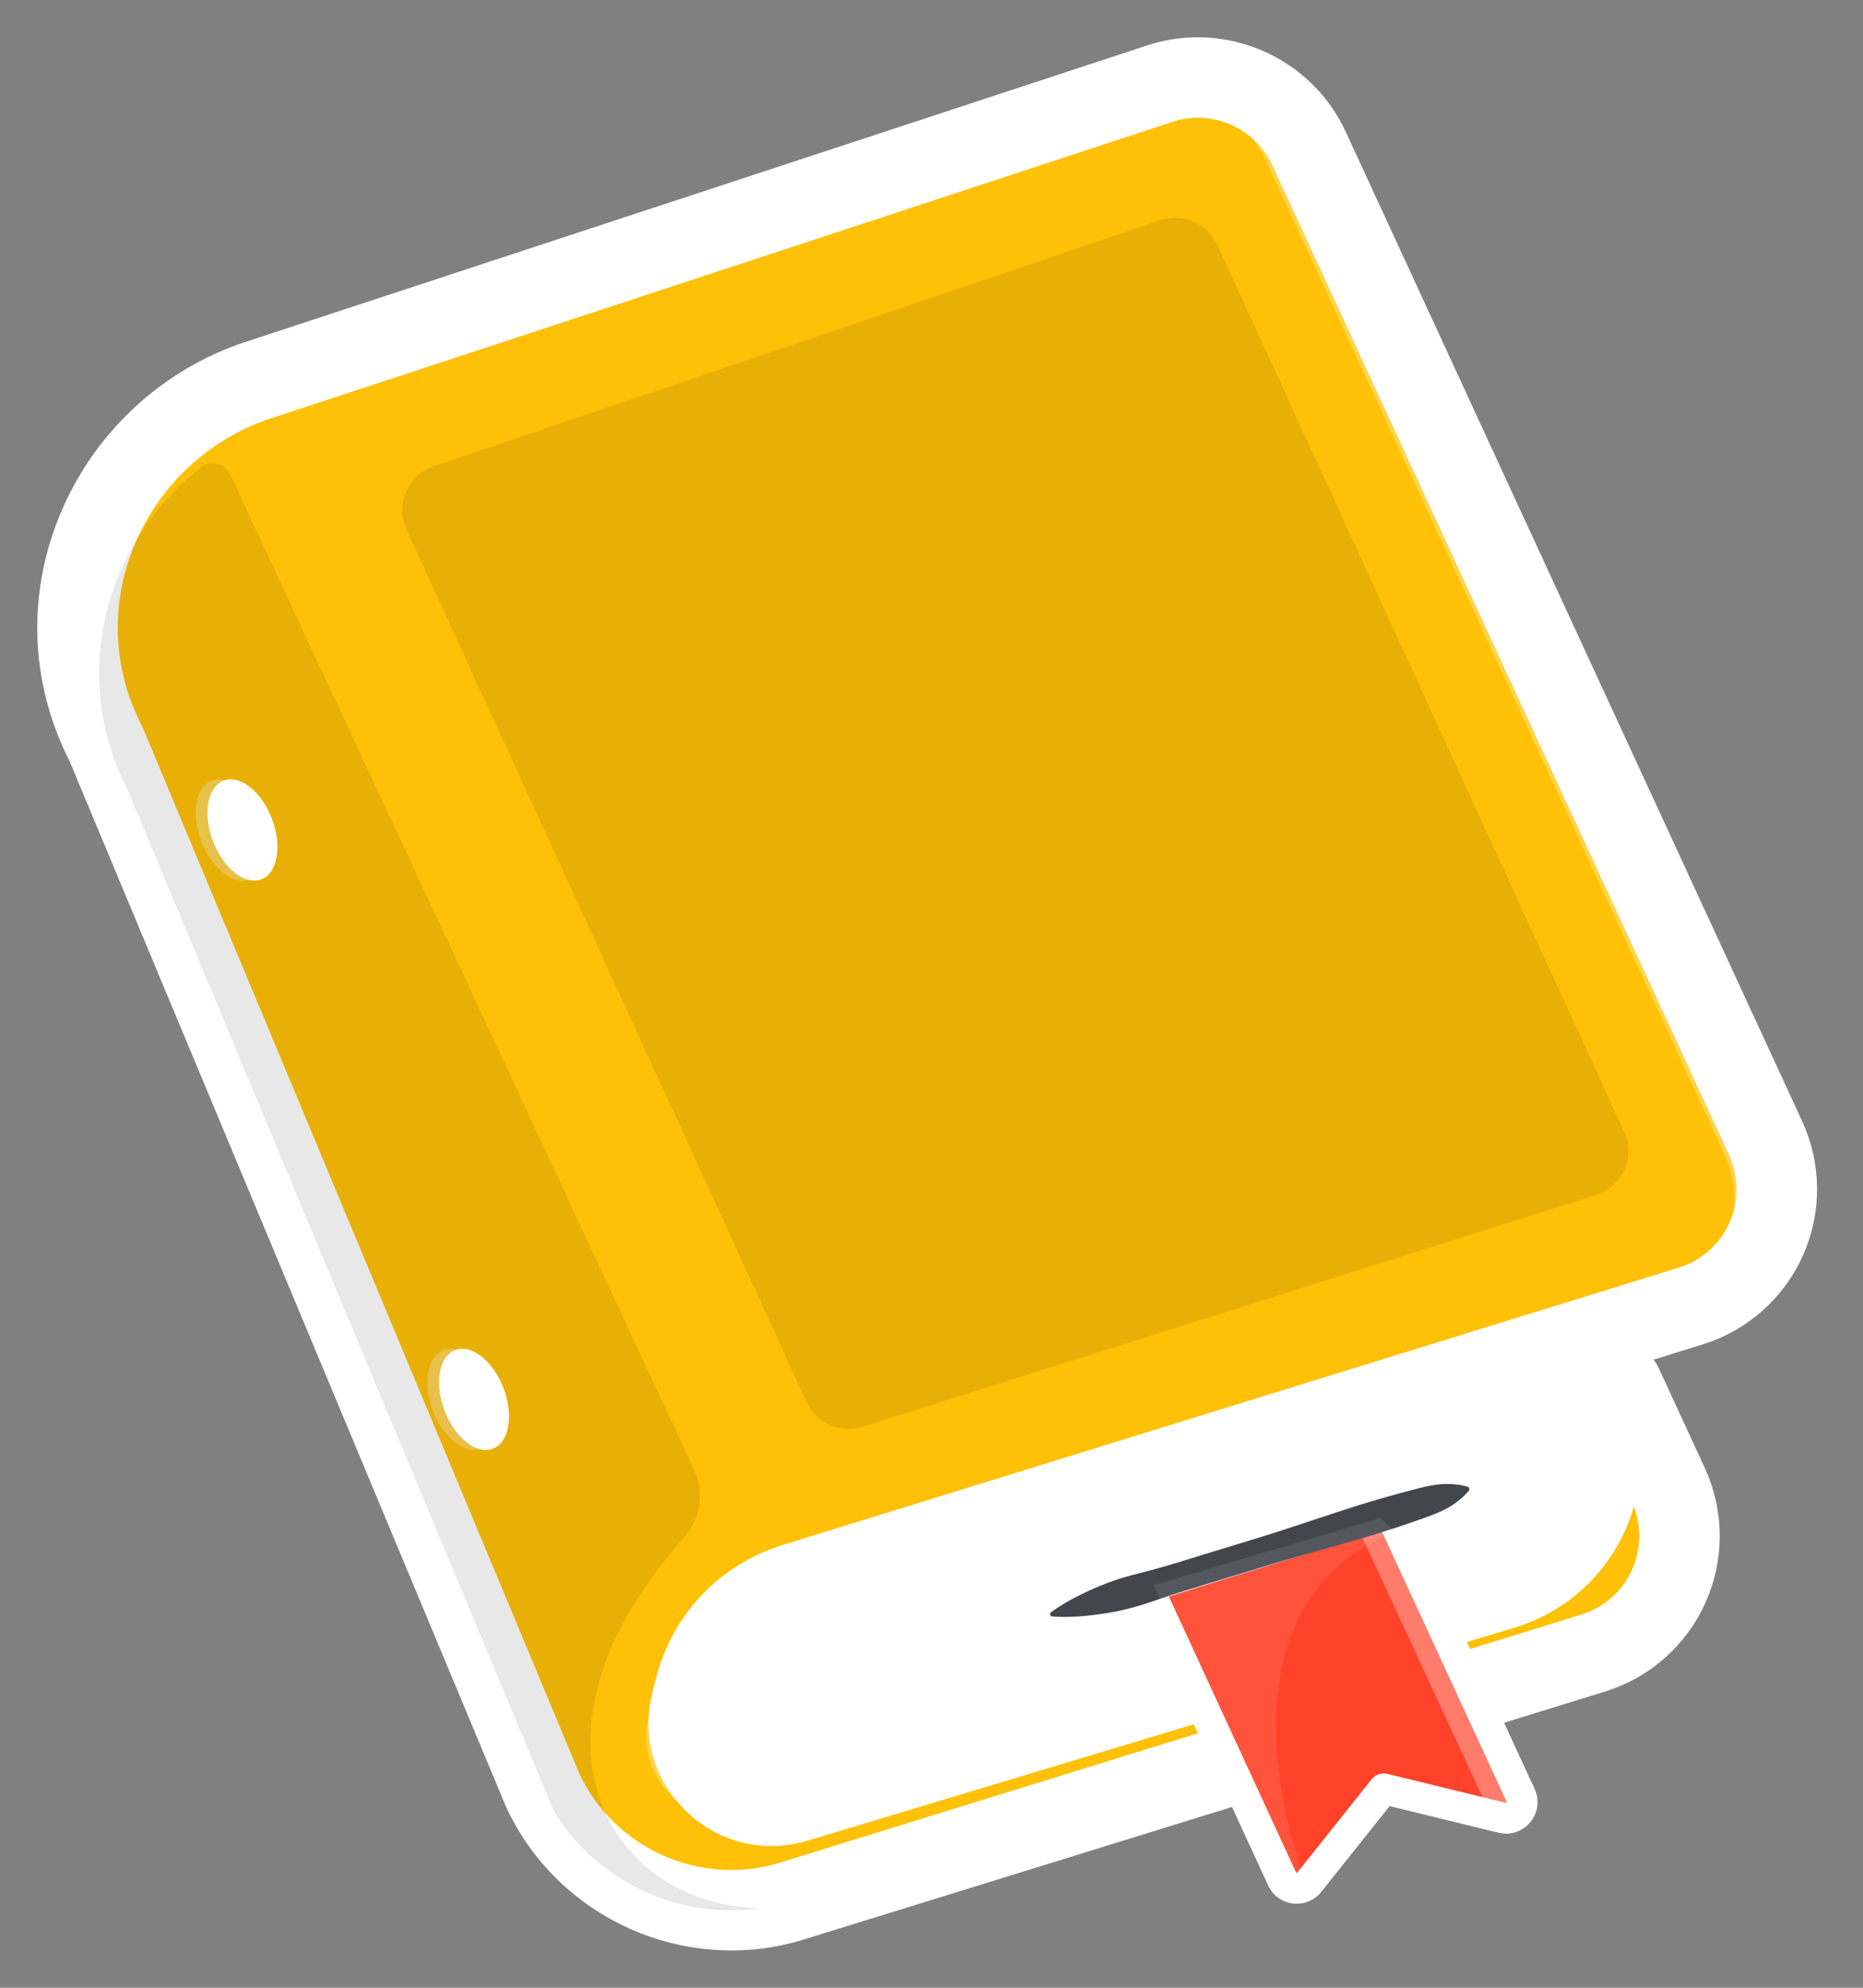 <svg width="30" height="32" viewBox="0 0 30 32" fill="none" xmlns="http://www.w3.org/2000/svg">
<rect x="0" y="0" width="30" height="32" fill="#808080" stroke="none"/>
<path d="M8.737 28.813L1.707 11.976C1.663 11.891 1.622 11.804 1.583 11.714C0.813 9.923 1.437 7.919 2.891 6.792C3.283 6.489 3.734 6.249 4.235 6.094L11.591 3.676L14.671 2.663L18.71 1.335C18.818 1.302 18.926 1.279 19.035 1.264C19.876 1.152 20.714 1.597 21.081 2.391L24.078 8.884L26.506 14.145L28.432 18.318C28.93 19.399 28.363 20.672 27.225 21.025L26.668 21.198L26.359 21.294L25.748 21.483L12.791 25.492C12.742 25.508 12.693 25.524 12.645 25.543C11.933 25.816 11.391 26.416 11.197 27.161L11.136 27.397C10.874 28.405 11.816 29.312 12.814 29.012C12.814 29.012 12.814 29.012 12.814 29.011L24.205 25.582C24.954 25.357 25.526 24.751 25.71 23.991L25.903 23.187L25.955 22.972L26.119 22.288L26.259 22.59L26.865 23.904C27.364 24.985 26.796 26.258 25.659 26.61L25.613 26.625L12.756 30.603C12.571 30.66 12.384 30.701 12.197 30.725C10.773 30.911 9.357 30.157 8.737 28.813Z" fill="#FFC107"/>
<g opacity="0.55">
<path opacity="0.55" d="M7.918 22.347C7.751 21.908 7.403 21.634 7.141 21.733C6.879 21.833 6.802 22.27 6.969 22.709C7.137 23.147 7.485 23.422 7.747 23.322C8.009 23.222 8.085 22.785 7.918 22.347Z" fill="white"/>
</g>
<g opacity="0.55">
<path opacity="0.55" d="M4.19 13.181C4.022 12.742 3.674 12.467 3.412 12.567C3.15 12.667 3.074 13.104 3.241 13.543C3.408 13.981 3.756 14.256 4.018 14.156C4.28 14.056 4.357 13.619 4.19 13.181Z" fill="white"/>
</g>
<g opacity="0.55">
<path opacity="0.55" d="M26.259 22.591L25.955 22.972L25.903 23.187L26.33 24.146C26.751 25.058 26.413 26.108 25.613 26.625L25.658 26.611C26.796 26.259 27.363 24.985 26.865 23.904L26.259 22.591Z" fill="white"/>
</g>
<g opacity="0.55">
<path opacity="0.55" d="M12.645 25.543L12.106 25.709C11.322 25.953 10.719 26.583 10.512 27.378L10.451 27.614C10.189 28.622 11.131 29.53 12.129 29.229L12.874 29.005C12.854 29.008 12.835 29.01 12.814 29.012C12.815 29.012 12.813 29.012 12.813 29.012C11.816 29.313 10.873 28.406 11.135 27.397L11.197 27.161C11.391 26.416 11.932 25.816 12.645 25.543Z" fill="white"/>
</g>
<g opacity="0.55">
<path opacity="0.55" d="M19.035 1.264C19.01 1.27 18.985 1.278 18.961 1.285L18.375 1.478C19.208 1.378 20.033 1.821 20.396 2.608L27.747 18.535C28.227 19.575 27.721 20.793 26.668 21.198L27.225 21.025C28.363 20.673 28.93 19.399 28.432 18.318L21.081 2.391C20.714 1.597 19.876 1.152 19.035 1.264Z" fill="white"/>
</g>
<path d="M2.313 6.974C2.824 6.462 3.457 6.075 4.162 5.857L18.632 1.1C18.634 1.099 18.635 1.099 18.636 1.099C19.694 0.771 20.841 1.282 21.306 2.287L28.656 18.215C28.924 18.794 28.929 19.462 28.669 20.046C28.409 20.63 27.909 21.073 27.298 21.262L25.821 21.72L12.864 25.73C12.157 25.948 11.623 26.507 11.437 27.224L11.375 27.46C11.275 27.845 11.387 28.241 11.674 28.517C11.961 28.793 12.36 28.89 12.742 28.775L24.133 25.344C24.795 25.146 25.306 24.605 25.468 23.933L25.878 22.231C25.903 22.128 25.99 22.052 26.095 22.042C26.2 22.032 26.3 22.089 26.344 22.185L27.089 23.8C27.357 24.38 27.361 25.047 27.101 25.631C26.841 26.215 26.342 26.659 25.731 26.848L12.829 30.84C11.118 31.37 9.261 30.543 8.511 28.917C8.51 28.914 8.509 28.912 8.508 28.909L1.482 12.082C1.437 11.994 1.394 11.904 1.355 11.812C0.863 10.669 0.883 9.41 1.41 8.268C1.634 7.782 1.942 7.345 2.313 6.974ZM18.785 1.572L4.312 6.33C3.227 6.666 2.335 7.447 1.86 8.475C1.393 9.488 1.375 10.604 1.81 11.616C1.847 11.7 1.886 11.784 1.927 11.864C1.93 11.869 1.933 11.875 1.936 11.882L8.963 28.713C9.611 30.112 11.209 30.823 12.682 30.367L25.585 26.374C26.059 26.227 26.447 25.883 26.648 25.43C26.85 24.976 26.847 24.458 26.639 24.008L26.193 23.041L25.95 24.049C25.747 24.892 25.105 25.57 24.276 25.819L12.885 29.25C12.329 29.417 11.748 29.277 11.33 28.874C10.912 28.472 10.749 27.896 10.895 27.335L10.957 27.099C11.187 26.215 11.845 25.526 12.717 25.256L27.152 20.789C27.626 20.642 28.014 20.297 28.216 19.844C28.417 19.391 28.414 18.873 28.206 18.422L20.855 2.495C20.495 1.715 19.605 1.319 18.785 1.572Z" fill="#2E3349" stroke="white" stroke-width="0.8"/>
<g opacity="0.3">
<path opacity="0.3" d="M13.892 22.968L25.699 19.24C26.128 19.105 26.341 18.625 26.153 18.216L19.603 3.942C19.444 3.594 19.047 3.423 18.684 3.546L6.984 7.505C6.564 7.647 6.359 8.122 6.544 8.525L12.988 22.567C13.145 22.91 13.532 23.081 13.892 22.968Z" fill="black"/>
</g>
<path d="M26.358 21.294L25.747 21.483L12.79 25.493C12.006 25.736 11.404 26.366 11.197 27.161L11.135 27.397C10.873 28.405 11.815 29.313 12.813 29.012L24.204 25.582C24.953 25.357 25.526 24.751 25.709 23.991L26.119 22.289L26.358 21.294Z" fill="white"/>
<path d="M11.79 26.056C12.061 25.785 12.398 25.579 12.781 25.461L26.405 21.244L25.742 23.999C25.557 24.767 24.971 25.387 24.214 25.614L12.823 29.044C12.343 29.189 11.84 29.068 11.479 28.72C11.117 28.372 10.977 27.874 11.103 27.389L11.165 27.153C11.275 26.729 11.493 26.353 11.79 26.056ZM26.312 21.343L25.757 21.515L12.8 25.525C12.022 25.766 11.435 26.381 11.229 27.17L11.168 27.406C11.048 27.867 11.182 28.341 11.525 28.672C11.869 29.002 12.347 29.118 12.804 28.98L24.195 25.55C24.929 25.329 25.497 24.729 25.677 23.983L26.312 21.343Z" fill="white"/>
<g opacity="0.3">
<path opacity="0.3" d="M26.358 21.294L25.747 21.483L12.79 25.493C12.006 25.736 11.404 26.366 11.197 27.161L11.135 27.397C10.873 28.405 11.815 29.313 12.813 29.012L14.77 28.423C13.857 28.547 13.063 27.699 13.306 26.762L13.367 26.526C13.574 25.732 14.177 25.101 14.961 24.858L26.348 21.334L26.358 21.294Z" fill="white"/>
</g>
<path d="M11.638 25.905C11.933 25.609 12.301 25.385 12.717 25.256L26.285 21.057C26.37 21.031 26.463 21.052 26.528 21.113C26.593 21.174 26.62 21.265 26.599 21.352L25.95 24.049C25.747 24.892 25.105 25.57 24.276 25.819L12.885 29.25C12.329 29.417 11.748 29.277 11.33 28.874C10.912 28.472 10.749 27.896 10.895 27.335L10.957 27.099C11.077 26.637 11.314 26.228 11.638 25.905ZM26.015 21.66L25.821 21.72L12.864 25.73C12.157 25.948 11.623 26.507 11.437 27.224L11.375 27.46C11.275 27.845 11.387 28.241 11.674 28.517C11.961 28.793 12.36 28.89 12.742 28.775L24.133 25.344C24.795 25.146 25.306 24.605 25.468 23.933L26.015 21.66Z" fill="white"/>
<g opacity="0.3">
<path opacity="0.3" d="M3.707 7.639C3.624 7.46 3.395 7.401 3.239 7.521C3.238 7.522 3.237 7.523 3.236 7.523C1.781 8.65 1.158 10.655 1.928 12.445C1.966 12.535 2.008 12.623 2.052 12.708L8.92 29.159C9.608 30.284 10.899 30.894 12.196 30.725C12.201 30.722 12.203 30.72 12.203 30.72C9.748 30.635 8.204 27.906 11.012 24.758C11.283 24.456 11.35 24.024 11.178 23.657L3.707 7.639Z" fill="black"/>
</g>
<path d="M8.108 22.347C7.94 21.908 7.592 21.634 7.33 21.734C7.068 21.834 6.992 22.27 7.159 22.709C7.326 23.148 7.674 23.422 7.936 23.322C8.198 23.222 8.275 22.786 8.108 22.347Z" fill="white"/>
<path d="M4.379 13.181C4.212 12.742 3.864 12.467 3.602 12.567C3.34 12.667 3.263 13.104 3.43 13.543C3.598 13.981 3.946 14.256 4.208 14.156C4.47 14.056 4.546 13.619 4.379 13.181Z" fill="white"/>
<path d="M22.379 24.336L18.48 25.548L20.579 30.1C20.691 30.343 21.019 30.383 21.186 30.174L22.283 28.797L23.989 29.214C24.281 29.285 24.526 28.987 24.4 28.714L22.389 24.357L22.379 24.336Z" fill="#FF4229"/>
<g opacity="0.55">
<path opacity="0.55" d="M22.341 24.404L18.641 25.554L18.664 25.606L21.872 24.609L23.988 29.18L24.618 29.334L22.341 24.404Z" fill="white"/>
</g>
<path d="M18.303 25.373C18.331 25.345 18.366 25.323 18.405 25.311L22.305 24.1C22.424 24.063 22.551 24.12 22.603 24.233L24.712 28.8C24.794 28.978 24.768 29.183 24.643 29.334C24.518 29.486 24.323 29.551 24.132 29.505L22.377 29.076L21.277 30.456C21.167 30.594 20.996 30.664 20.82 30.643C20.644 30.622 20.495 30.513 20.421 30.352L18.253 25.652C18.223 25.587 18.223 25.512 18.252 25.447C18.264 25.419 18.282 25.394 18.303 25.373ZM22.244 24.638L18.822 25.701L20.871 30.145C20.873 30.147 20.874 30.15 20.88 30.151C20.886 30.151 20.888 30.149 20.889 30.147L22.088 28.643C22.148 28.568 22.247 28.534 22.341 28.557L24.25 29.023C24.254 29.024 24.256 29.025 24.261 29.019C24.265 29.014 24.264 29.012 24.262 29.008L22.244 24.638Z" fill="white"/>
<path d="M23.651 24.001C23.426 24.264 23.151 24.362 22.875 24.458C22.599 24.556 22.321 24.646 22.042 24.732C21.482 24.898 20.917 25.045 20.359 25.218L19.522 25.474C19.243 25.561 18.962 25.641 18.686 25.737C18.411 25.835 18.131 25.92 17.84 25.966C17.549 26.013 17.254 26.045 16.945 26.023C16.924 26.022 16.908 26.003 16.909 25.982C16.91 25.971 16.916 25.96 16.925 25.954C17.177 25.772 17.443 25.644 17.713 25.531C17.849 25.475 17.986 25.426 18.126 25.386C18.266 25.344 18.409 25.314 18.549 25.274C18.831 25.199 19.109 25.108 19.388 25.024L20.224 24.768C20.783 24.598 21.333 24.404 21.89 24.228C22.169 24.143 22.449 24.061 22.732 23.989C23.014 23.913 23.296 23.841 23.63 23.933C23.652 23.939 23.666 23.962 23.659 23.985C23.658 23.991 23.654 23.997 23.651 24.001Z" fill="#44464E"/>
<g opacity="0.3">
<path opacity="0.3" d="M20.985 30.178C20.985 30.178 19.335 25.925 22.46 24.662L22.235 24.437L18.576 25.518L20.653 30.32L20.985 30.178Z" fill="white"/>
</g>
</svg>
